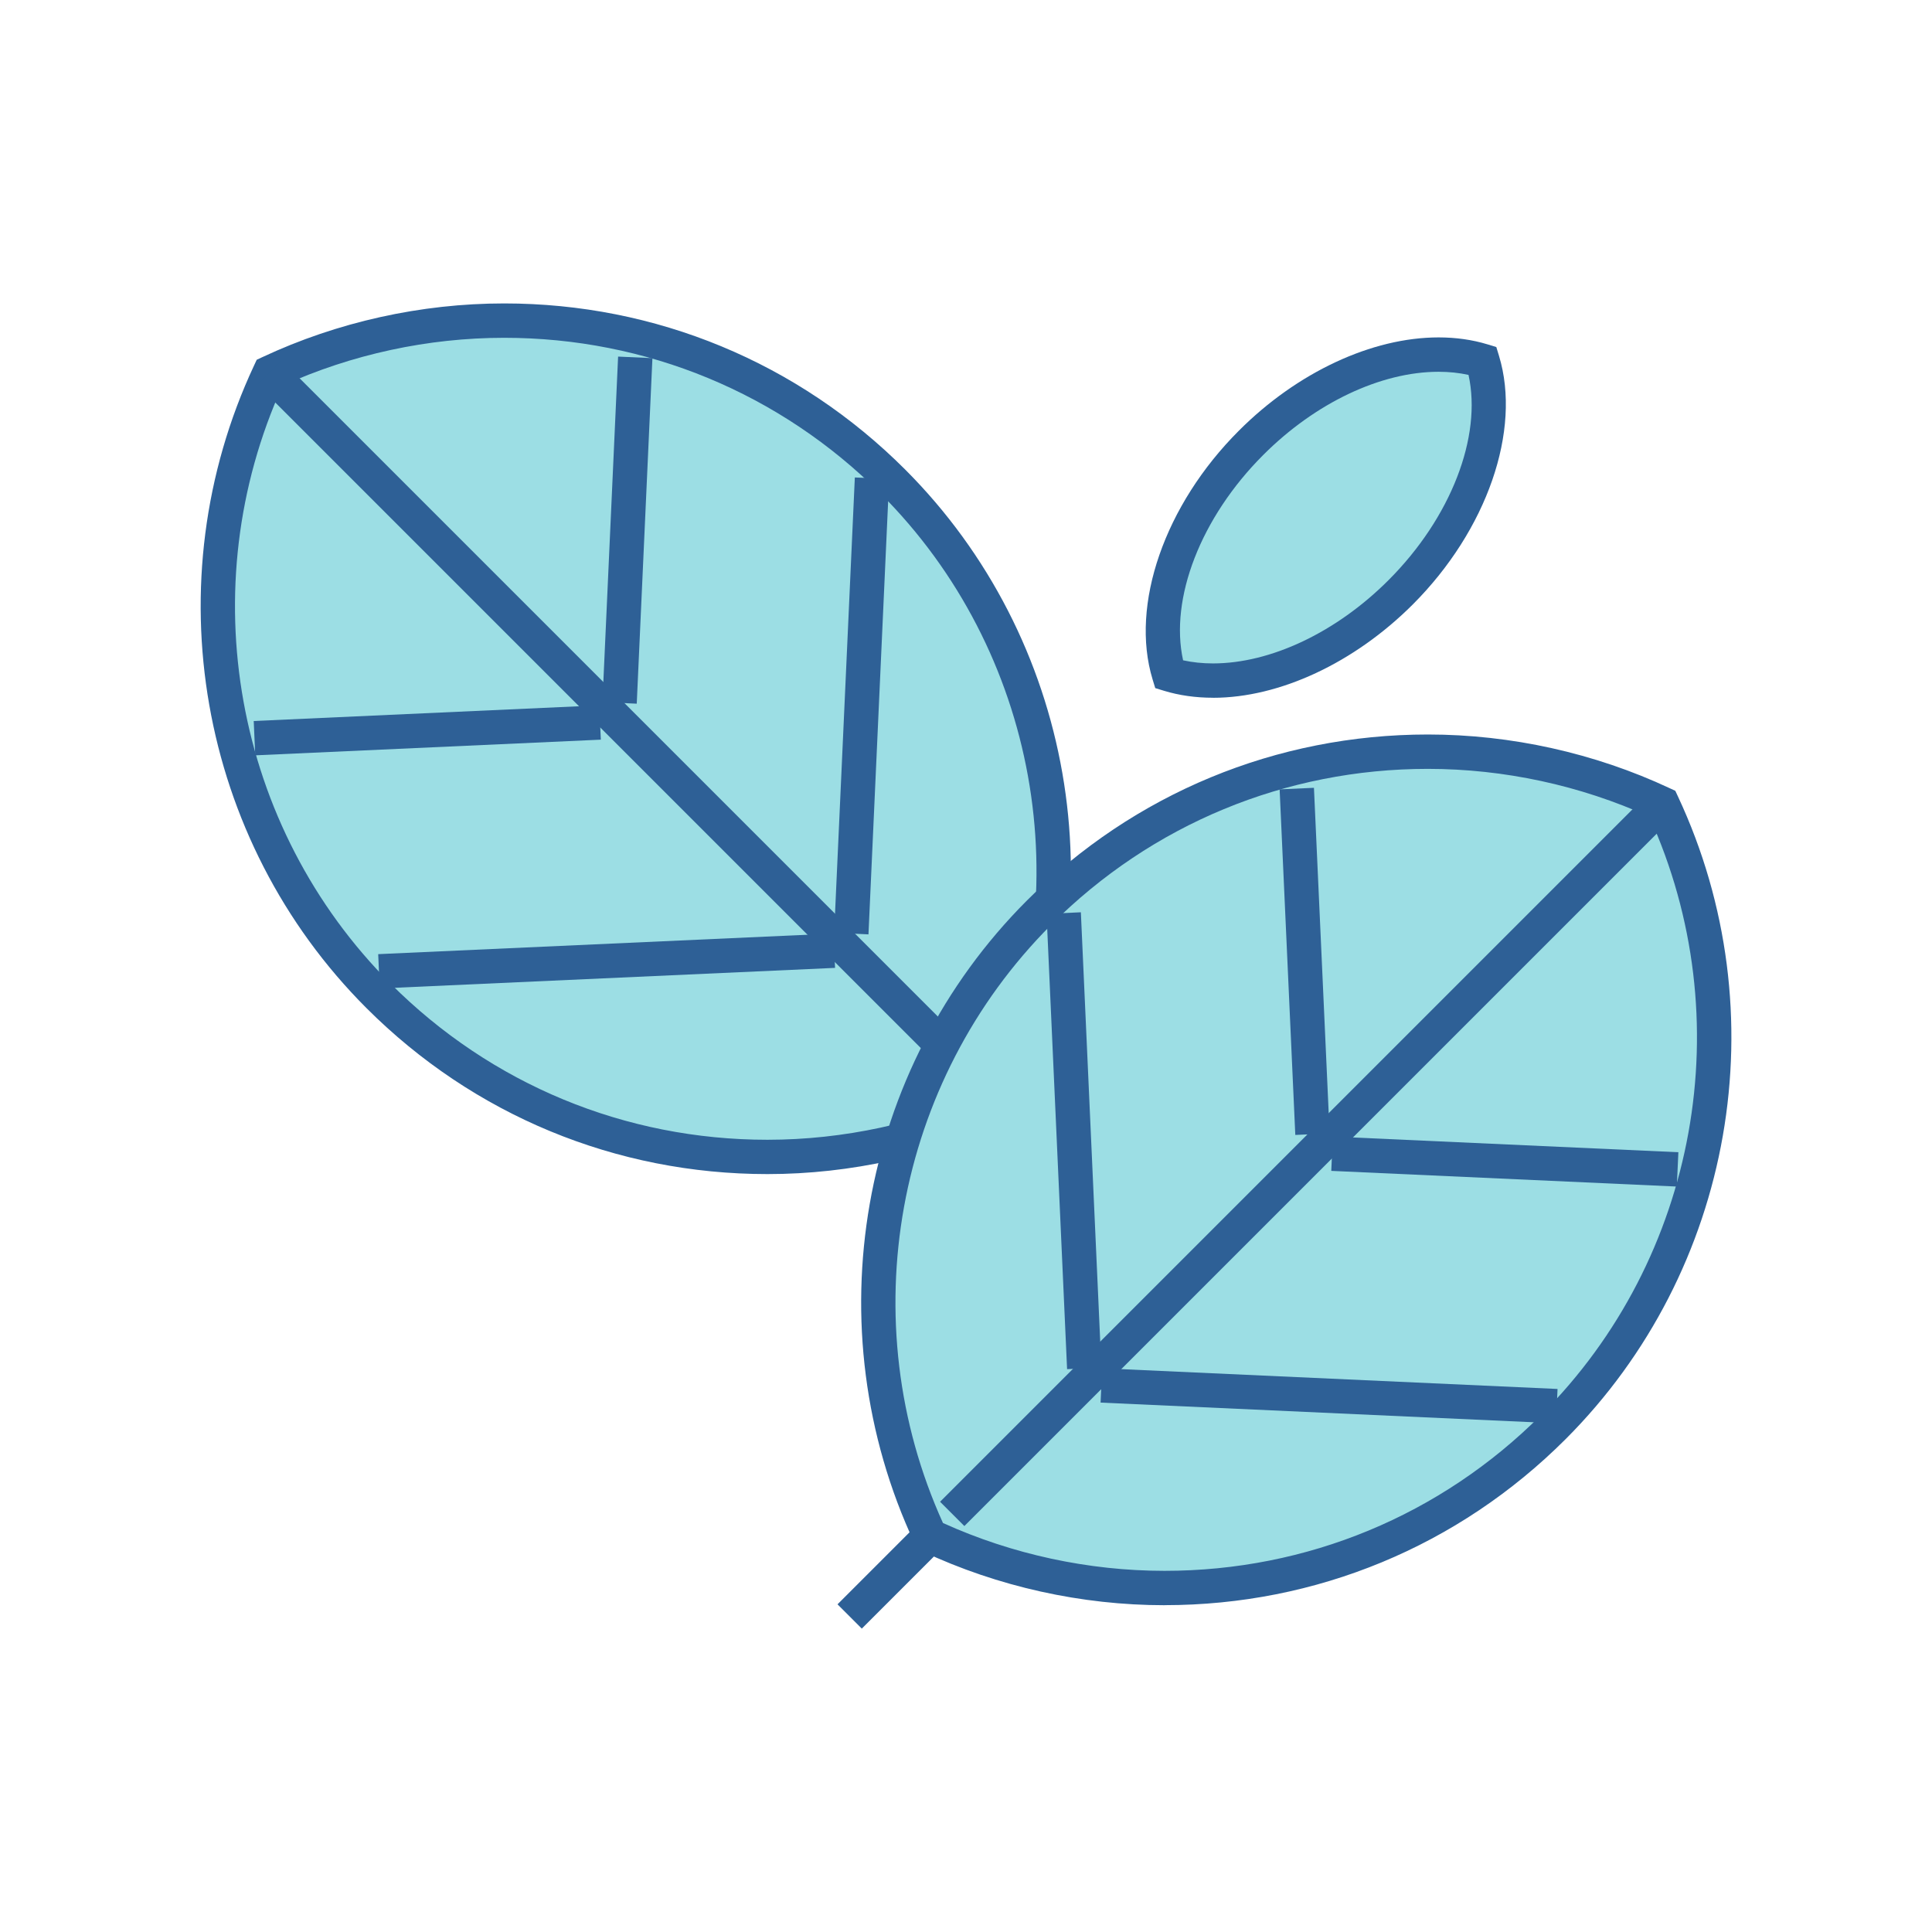 <?xml version="1.0" encoding="UTF-8" standalone="no"?>
<!-- Created with Inkscape (http://www.inkscape.org/) -->

<svg
   xmlns:dc="http://purl.org/dc/elements/1.1/"
   xmlns:cc="http://creativecommons.org/ns#"
   xmlns:rdf="http://www.w3.org/1999/02/22-rdf-syntax-ns#"
   xmlns:svg="http://www.w3.org/2000/svg"
   xmlns="http://www.w3.org/2000/svg"
   xmlns:sodipodi="http://sodipodi.sourceforge.net/DTD/sodipodi-0.dtd"
   xmlns:inkscape="http://www.inkscape.org/namespaces/inkscape"
   width="150"
   height="150"
   viewBox="0 0 39.687 39.687"
   version="1.1"
   id="svg1987"
   inkscape:version="0.92.4 (5da689c313, 2019-01-14)"
   sodipodi:docname="two_tone_leafs.svg"
   inkscape:export-filename="C:\Users\Keegan\repos\cannlytics-website\assets\images\lab_icons\two_tone_leafs.png"
   inkscape:export-xdpi="96"
   inkscape:export-ydpi="96">
  <defs
     id="defs1981">
    <clipPath
       clipPathUnits="userSpaceOnUse"
       id="clipPath238">
      <path
         d="m 5440.09,7219.29 -0.38,257.5 257.5,0.38 0.38,-257.49 z"
         id="path236"
         inkscape:connector-curvature="0" />
    </clipPath>
  </defs>
  <sodipodi:namedview
     id="base"
     pagecolor="#ffffff"
     bordercolor="#666666"
     borderopacity="1.0"
     inkscape:pageopacity="0.0"
     inkscape:pageshadow="2"
     inkscape:zoom="1.979899"
     inkscape:cx="-15.542558"
     inkscape:cy="57.366681"
     inkscape:document-units="mm"
     inkscape:current-layer="layer1"
     showgrid="false"
     fit-margin-top="0"
     fit-margin-left="0"
     fit-margin-right="0"
     fit-margin-bottom="0"
     units="px"
     inkscape:window-width="1636"
     inkscape:window-height="912"
     inkscape:window-x="2593"
     inkscape:window-y="54"
     inkscape:window-maximized="0" />
  <g
     inkscape:label="Layer 1"
     inkscape:groupmode="layer"
     id="layer1"
     transform="translate(-101.801,-164.154)">
    <path
       d="m 107.34,171.809 c -1.962,4.194 -1.227,9.339 2.238,12.803 3.465,3.465 8.608,4.199 12.803,2.239 1.963,-4.195 1.227,-9.338 -2.238,-12.804 -3.464,-3.465 -8.607,-4.202 -12.803,-2.238"
       style="fill:#9cdee4;fill-opacity:1;fill-rule:nonzero;stroke:none;stroke-width:0.035"
       id="path882"
       inkscape:connector-curvature="0" />
    <path
       d="m 107.606,172.075 c -1.882,4.148 -0.997,9.07 2.221,12.288 2.066,2.066 4.814,3.204 7.738,3.204 1.561,0 3.132,-0.339 4.55,-0.981 1.882,-4.146 0.997,-9.069 -2.221,-12.289 -2.066,-2.066 -4.814,-3.204 -7.737,-3.204 -1.562,0 -3.133,0.339 -4.551,0.983 z m 9.96,16.197 h -3.5e-4 c -3.113,0 -6.038,-1.211 -8.237,-3.41 -3.458,-3.457 -4.385,-8.762 -2.308,-13.202 l 0.054,-0.116 0.116,-0.054 c 1.542,-0.722 3.259,-1.103 4.967,-1.103 3.112,0 6.036,1.211 8.236,3.411 3.458,3.459 4.385,8.764 2.308,13.203 l -0.054,0.116 -0.116,0.054 c -1.542,0.72 -3.259,1.101 -4.965,1.101"
       style="fill:#2e6096;fill-opacity:1;fill-rule:nonzero;stroke:none;stroke-width:0.035"
       id="path884"
       inkscape:connector-curvature="0" />
    <path
       d="m 107.34,171.809 14.587,14.587"
       style="fill:#9cdee4;fill-opacity:1;fill-rule:nonzero;stroke:none;stroke-width:0.035"
       id="path886"
       inkscape:connector-curvature="0" />
    <path
       d="m 121.678,186.645 -14.587,-14.587 0.499,-0.499 14.587,14.587 -0.499,0.499"
       style="fill:#2e6096;fill-opacity:1;fill-rule:nonzero;stroke:none;stroke-width:0.035"
       id="path888"
       inkscape:connector-curvature="0" />
    <path
       d="m 122.414,186.881 1.621,1.621"
       style="fill:#9cdee4;fill-opacity:1;fill-rule:nonzero;stroke:none;stroke-width:0.035"
       id="path890"
       inkscape:connector-curvature="0" />
    <path
       d="m 123.785,188.751 -1.621,-1.621 0.499,-0.499 1.621,1.621 -0.499,0.499"
       style="fill:#2e6096;fill-opacity:1;fill-rule:nonzero;stroke:none;stroke-width:0.035"
       id="path892"
       inkscape:connector-curvature="0" />
    <path
       d="m 114.851,171.496 -0.322,7.098"
       style="fill:#9cdee4;fill-opacity:1;fill-rule:nonzero;stroke:none;stroke-width:0.035"
       id="path894"
       inkscape:connector-curvature="0" />
    <path
       d="m 114.881,178.609 -0.705,-0.032 0.322,-7.098 0.705,0.032 -0.322,7.098"
       style="fill:#2e6096;fill-opacity:1;fill-rule:nonzero;stroke:none;stroke-width:0.035"
       id="path896"
       inkscape:connector-curvature="0" />
    <path
       d="m 119.714,173.978 -0.425,9.354"
       style="fill:#9cdee4;fill-opacity:1;fill-rule:nonzero;stroke:none;stroke-width:0.035"
       id="path898"
       inkscape:connector-curvature="0" />
    <path
       d="m 119.641,183.348 -0.705,-0.032 0.425,-9.354 0.705,0.032 -0.425,9.354"
       style="fill:#2e6096;fill-opacity:1;fill-rule:nonzero;stroke:none;stroke-width:0.035"
       id="path900"
       inkscape:connector-curvature="0" />
    <path
       d="m 107.028,179.318 7.099,-0.322"
       style="fill:#9cdee4;fill-opacity:1;fill-rule:nonzero;stroke:none;stroke-width:0.035"
       id="path902"
       inkscape:connector-curvature="0" />
    <path
       d="m 107.044,179.67 -0.031,-0.705 7.099,-0.322 0.031,0.705 -7.099,0.322"
       style="fill:#2e6096;fill-opacity:1;fill-rule:nonzero;stroke:none;stroke-width:0.035"
       id="path904"
       inkscape:connector-curvature="0" />
    <path
       d="m 109.585,184.106 9.353,-0.423"
       style="fill:#9cdee4;fill-opacity:1;fill-rule:nonzero;stroke:none;stroke-width:0.035"
       id="path906"
       inkscape:connector-curvature="0" />
    <path
       d="m 109.601,184.459 -0.031,-0.705 9.353,-0.423 0.032,0.705 -9.353,0.423"
       style="fill:#2e6096;fill-opacity:1;fill-rule:nonzero;stroke:none;stroke-width:0.035"
       id="path908"
       inkscape:connector-curvature="0" />
    <path
       d="m 132.256,171.566 c -1.373,-0.417 -3.273,0.201 -4.756,1.685 -1.483,1.483 -2.101,3.383 -1.685,4.755 1.373,0.418 3.273,-0.2 4.757,-1.684 1.484,-1.483 2.102,-3.383 1.684,-4.756"
       style="fill:#9cdee4;fill-opacity:1;fill-rule:nonzero;stroke:none;stroke-width:0.035"
       id="path910"
       inkscape:connector-curvature="0" />
    <path
       d="m 126.103,177.718 c 0.194,0.042 0.399,0.064 0.615,0.064 1.186,0 2.534,-0.639 3.604,-1.709 1.283,-1.282 1.926,-2.949 1.645,-4.218 -0.193,-0.042 -0.399,-0.064 -0.614,-0.064 -1.188,0 -2.535,0.639 -3.604,1.71 -1.282,1.282 -1.925,2.948 -1.645,4.217 z m 0.615,0.769 v 0 c -0.356,0 -0.694,-0.048 -1.006,-0.143 l -0.18,-0.055 -0.055,-0.18 c -0.465,-1.531 0.248,-3.584 1.773,-5.108 1.198,-1.2 2.733,-1.916 4.103,-1.916 0.355,0 0.694,0.048 1.005,0.143 l 0.18,0.055 0.055,0.18 c 0.466,1.531 -0.247,3.584 -1.772,5.109 -1.2,1.199 -2.734,1.916 -4.103,1.916"
       style="fill:#2e6096;fill-opacity:1;fill-rule:nonzero;stroke:none;stroke-width:0.035"
       id="path912"
       inkscape:connector-curvature="0" />
    <path
       d="m 135.949,180.665 c -4.194,-1.963 -9.34,-1.227 -12.804,2.238 -3.465,3.465 -4.2,8.608 -2.238,12.804 4.195,1.963 9.339,1.227 12.804,-2.238 3.465,-3.465 4.202,-8.608 2.238,-12.804"
       style="fill:#9cdee4;fill-opacity:1;fill-rule:nonzero;stroke:none;stroke-width:0.035"
       id="path914"
       inkscape:connector-curvature="0" />
    <path
       d="m 121.173,195.44 c 1.418,0.643 2.988,0.982 4.55,0.982 h 7.1e-4 c 2.923,0 5.671,-1.137 7.737,-3.204 3.219,-3.219 4.104,-8.141 2.221,-12.288 -1.418,-0.643 -2.988,-0.982 -4.55,-0.982 -2.924,0 -5.672,1.138 -7.738,3.204 -3.217,3.218 -4.102,8.14 -2.222,12.288 z m 4.551,1.688 h -7.1e-4 c -1.708,0 -3.425,-0.381 -4.966,-1.103 l -0.116,-0.054 -0.054,-0.116 c -2.076,-4.44 -1.148,-9.745 2.309,-13.203 2.199,-2.199 5.124,-3.41 8.237,-3.41 1.707,0 3.425,0.381 4.966,1.103 l 0.116,0.054 0.054,0.116 c 2.078,4.439 1.15,9.744 -2.308,13.202 -2.2,2.199 -5.125,3.41 -8.236,3.41"
       style="fill:#2e6096;fill-opacity:1;fill-rule:nonzero;stroke:none;stroke-width:0.035"
       id="path916"
       inkscape:connector-curvature="0" />
    <path
       d="m 135.949,180.665 -14.587,14.587"
       style="fill:#9cdee4;fill-opacity:1;fill-rule:nonzero;stroke:none;stroke-width:0.035"
       id="path918"
       inkscape:connector-curvature="0" />
    <path
       d="m 121.611,195.502 -0.499,-0.499 14.587,-14.587 0.499,0.499 -14.587,14.587"
       style="fill:#2e6096;fill-opacity:1;fill-rule:nonzero;stroke:none;stroke-width:0.035"
       id="path920"
       inkscape:connector-curvature="0" />
    <path
       d="m 120.876,195.739 -1.621,1.621"
       style="fill:#9cdee4;fill-opacity:1;fill-rule:nonzero;stroke:none;stroke-width:0.035"
       id="path922"
       inkscape:connector-curvature="0" />
    <path
       d="m 119.504,197.609 -0.499,-0.499 1.621,-1.621 0.499,0.499 -1.621,1.621"
       style="fill:#2e6096;fill-opacity:1;fill-rule:nonzero;stroke:none;stroke-width:0.035"
       id="path924"
       inkscape:connector-curvature="0" />
    <path
       d="m 136.262,188.176 -7.098,-0.322"
       style="fill:#9cdee4;fill-opacity:1;fill-rule:nonzero;stroke:none;stroke-width:0.035"
       id="path926"
       inkscape:connector-curvature="0" />
    <path
       d="m 136.246,188.528 -7.098,-0.322 0.031,-0.705 7.099,0.322 -0.032,0.705"
       style="fill:#2e6096;fill-opacity:1;fill-rule:nonzero;stroke:none;stroke-width:0.035"
       id="path928"
       inkscape:connector-curvature="0" />
    <path
       d="m 133.78,193.039 -9.355,-0.425"
       style="fill:#9cdee4;fill-opacity:1;fill-rule:nonzero;stroke:none;stroke-width:0.035"
       id="path930"
       inkscape:connector-curvature="0" />
    <path
       d="m 133.764,193.391 -9.355,-0.425 0.032,-0.705 9.355,0.425 -0.031,0.705"
       style="fill:#2e6096;fill-opacity:1;fill-rule:nonzero;stroke:none;stroke-width:0.035"
       id="path932"
       inkscape:connector-curvature="0" />
    <path
       d="m 128.439,180.353 0.322,7.099"
       style="fill:#9cdee4;fill-opacity:1;fill-rule:nonzero;stroke:none;stroke-width:0.035"
       id="path934"
       inkscape:connector-curvature="0" />
    <path
       d="m 128.409,187.468 -0.322,-7.099 0.705,-0.032 0.322,7.099 -0.705,0.032"
       style="fill:#2e6096;fill-opacity:1;fill-rule:nonzero;stroke:none;stroke-width:0.035"
       id="path936"
       inkscape:connector-curvature="0" />
    <path
       d="m 123.651,182.91 0.422,9.353"
       style="fill:#9cdee4;fill-opacity:1;fill-rule:nonzero;stroke:none;stroke-width:0.035"
       id="path938"
       inkscape:connector-curvature="0" />
    <path
       d="m 123.721,192.279 -0.422,-9.353 0.705,-0.032 0.422,9.353 -0.705,0.032"
       style="fill:#2e6096;fill-opacity:1;fill-rule:nonzero;stroke:none;stroke-width:0.035"
       id="path940"
       inkscape:connector-curvature="0" />
  </g>
</svg>
